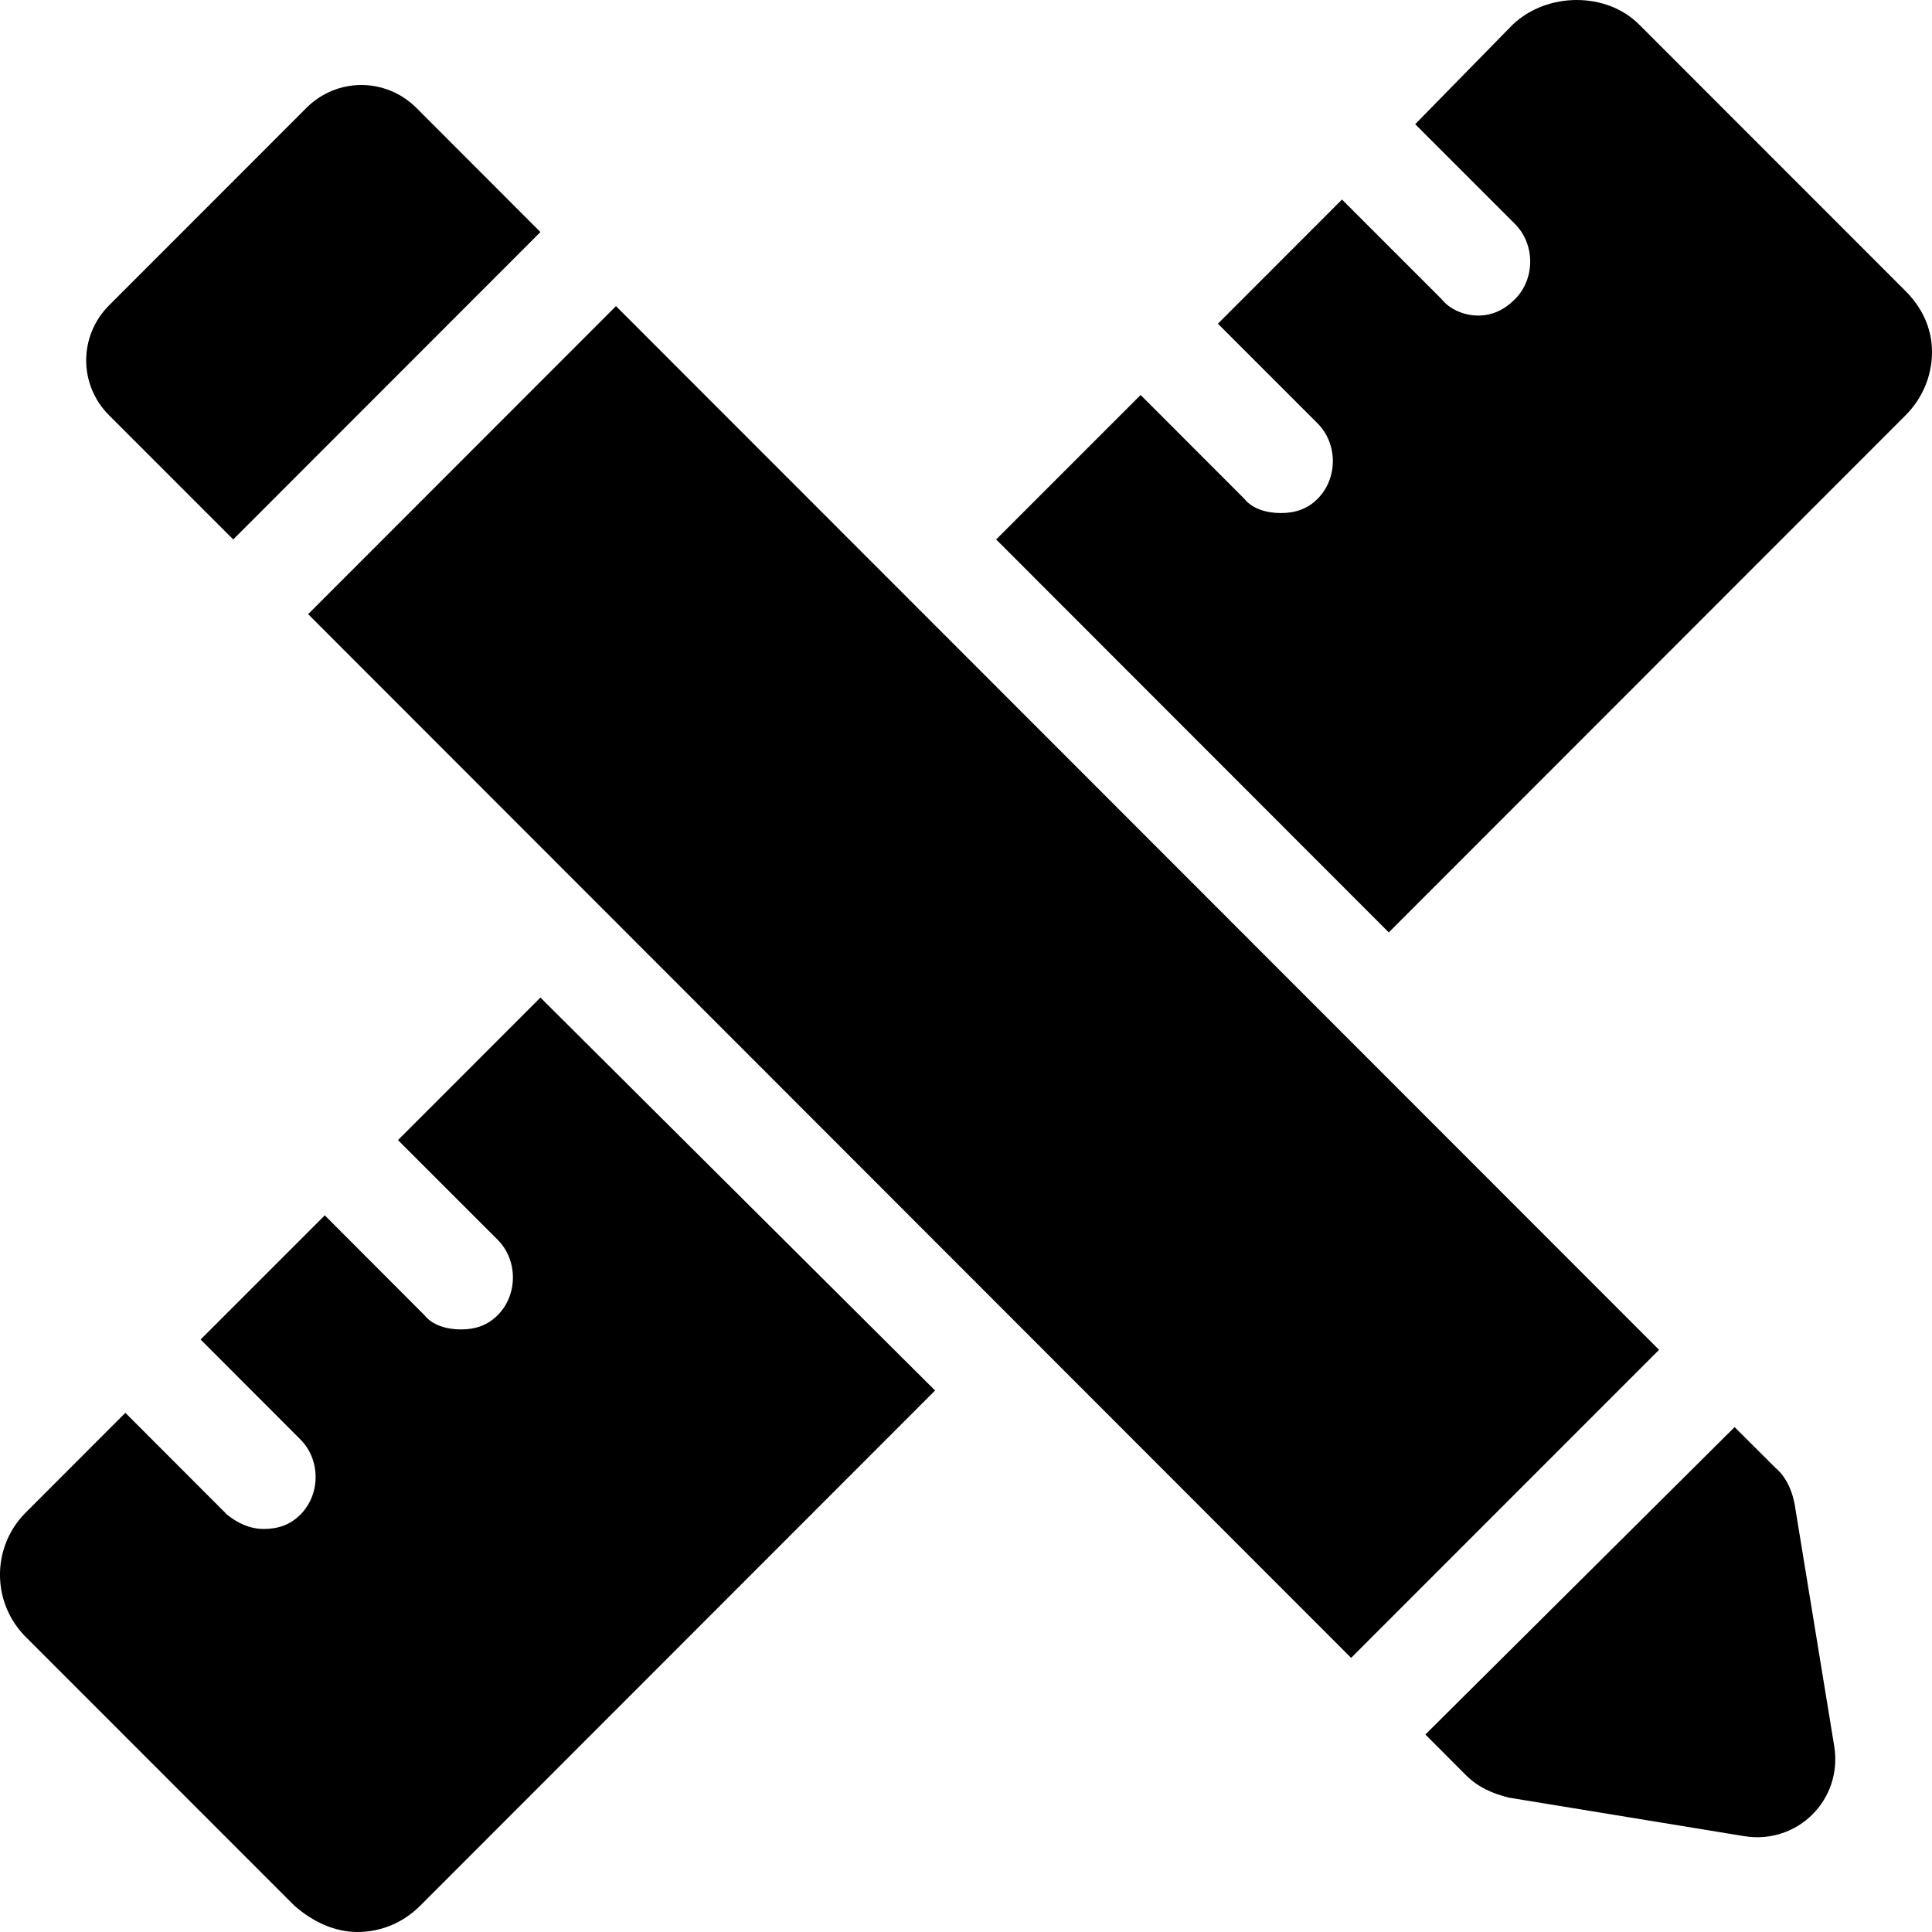 <svg width="18" height="18" viewBox="0 0 18 18" fill="none" xmlns="http://www.w3.org/2000/svg">
<path fill-rule="evenodd" clip-rule="evenodd" d="M17.754 2.712L15.271 0.228C14.967 -0.076 14.418 -0.076 14.095 0.228L13.185 1.157L14.114 2.086C14.304 2.276 14.304 2.599 14.114 2.788C14.02 2.883 13.906 2.94 13.773 2.94C13.64 2.94 13.508 2.883 13.432 2.788L12.503 1.859L11.347 3.016L12.276 3.945C12.465 4.135 12.465 4.457 12.276 4.647C12.181 4.742 12.067 4.78 11.934 4.78C11.802 4.78 11.669 4.742 11.593 4.647L10.627 3.68L9.281 5.026L12.939 8.687L17.754 3.869C17.905 3.718 18 3.509 18 3.281C18 3.054 17.905 2.864 17.754 2.712ZM3.708 10.622L4.637 11.551C4.826 11.741 4.826 12.063 4.637 12.253C4.542 12.348 4.428 12.386 4.296 12.386C4.163 12.386 4.03 12.348 3.954 12.253L3.026 11.323L1.869 12.48L2.798 13.41C2.988 13.6 2.988 13.922 2.798 14.112C2.703 14.207 2.59 14.245 2.457 14.245C2.324 14.245 2.211 14.188 2.116 14.112L1.168 13.163L0.239 14.093C-0.083 14.415 -0.083 14.946 0.258 15.269L2.741 17.753C2.912 17.905 3.12 18 3.329 18C3.537 18 3.746 17.924 3.917 17.753L8.712 12.955L5.035 9.294L3.708 10.622ZM5.739 2.852L2.871 5.722L12.588 15.446L15.457 12.576L5.739 2.852ZM16.541 13.675L16.161 13.296L13.28 16.16L13.659 16.54C13.773 16.653 13.906 16.71 14.057 16.748L16.256 17.108C16.749 17.184 17.166 16.767 17.09 16.274L16.73 14.074C16.711 13.922 16.654 13.77 16.541 13.675ZM5.035 2.162L2.173 5.026L1.016 3.869C0.732 3.585 0.732 3.13 1.016 2.845L2.855 1.005C3.139 0.721 3.594 0.721 3.879 1.005L5.035 2.162Z" fill="black"/>
</svg>
